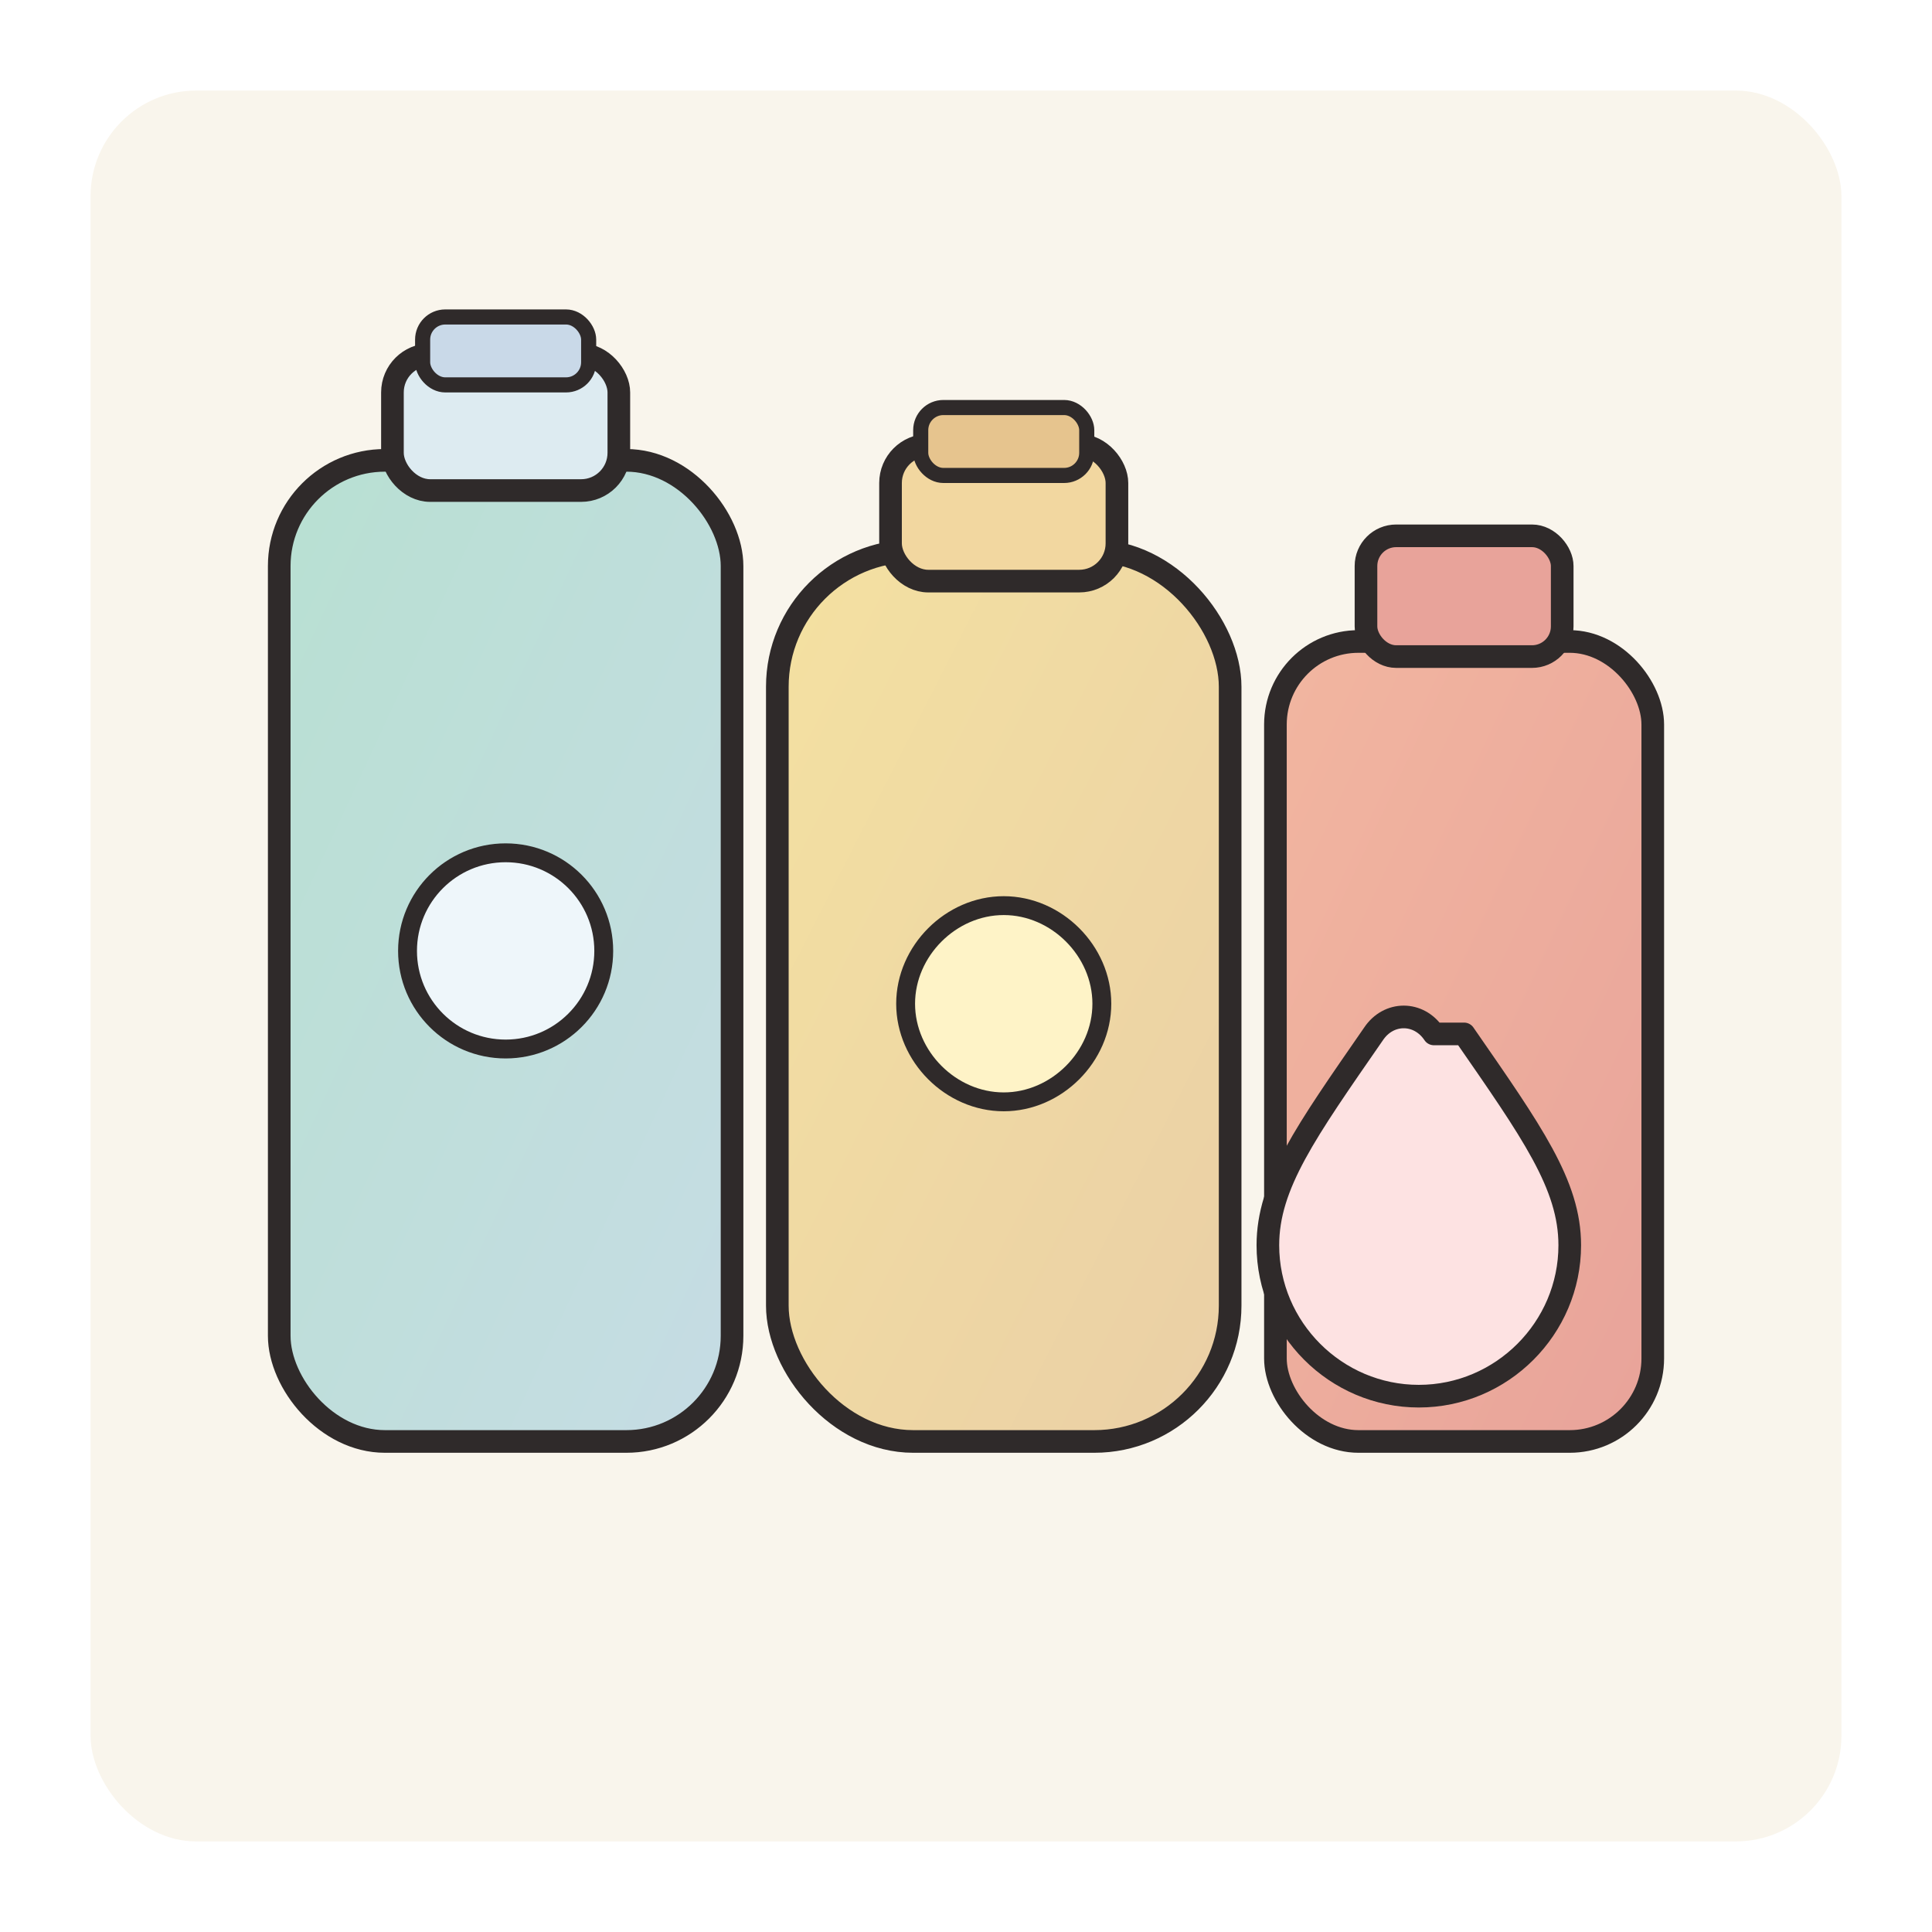 <svg xmlns="http://www.w3.org/2000/svg" viewBox="0 0 512 512" width="512" height="512" fill="none">
  <defs>
    <linearGradient id="g1" x1="0" y1="0" x2="1" y2="1">
      <stop offset="0%" stop-color="#B8E0D2"/>
      <stop offset="100%" stop-color="#C6DCE4"/>
    </linearGradient>
    <linearGradient id="g2" x1="0" y1="0" x2="1" y2="1">
      <stop offset="0%" stop-color="#F4E1A1"/>
      <stop offset="100%" stop-color="#EACFA6"/>
    </linearGradient>
    <linearGradient id="g3" x1="0" y1="0" x2="1" y2="1">
      <stop offset="0%" stop-color="#F2B6A0"/>
      <stop offset="100%" stop-color="#E8A39A"/>
    </linearGradient>
    <filter id="shadow" x="-20%" y="-20%" width="140%" height="140%">
      <feDropShadow dx="0" dy="4" stdDeviation="6" flood-color="#000" flood-opacity="0.12"/>
    </filter>
  </defs>

  <!-- Background accent -->
  <rect x="24" y="24" width="464" height="464" rx="28" fill="#F9F5EC"/>

  <!-- Shampoo bottle -->
  <g filter="url(#shadow)" stroke-linecap="round" stroke-linejoin="round">
    <rect x="74" y="122" width="120" height="260" rx="28" fill="url(#g1)" stroke="#2F2A2A" stroke-width="6"/>
    <rect x="104" y="94" width="60" height="36" rx="10" fill="#DDEBF1" stroke="#2F2A2A" stroke-width="6"/>
    <rect x="112" y="84" width="44" height="18" rx="6" fill="#C9D9E8" stroke="#2F2A2A" stroke-width="4"/>
    <circle cx="134" cy="252" r="26" fill="#EEF6FA" stroke="#2F2A2A" stroke-width="5"/>
  </g>

  <!-- Conditioner bottle -->
  <g filter="url(#shadow)" stroke-linecap="round" stroke-linejoin="round">
    <rect x="206" y="146" width="120" height="236" rx="36" fill="url(#g2)" stroke="#2F2A2A" stroke-width="6"/>
    <rect x="236" y="118" width="60" height="36" rx="10" fill="#F2D7A0" stroke="#2F2A2A" stroke-width="6"/>
    <rect x="244" y="108" width="44" height="18" rx="6" fill="#E6C48E" stroke="#2F2A2A" stroke-width="4"/>
    <path d="M266 240c14 0 26 12 26 26s-12 26-26 26-26-12-26-26 12-26 26-26z" fill="#FEF3C7" stroke="#2F2A2A" stroke-width="5"/>
  </g>

  <!-- Hair oil: bottle + drop -->
  <g filter="url(#shadow)" stroke-linecap="round" stroke-linejoin="round">
    <rect x="338" y="170" width="100" height="212" rx="22" fill="url(#g3)" stroke="#2F2A2A" stroke-width="6"/>
    <rect x="362" y="142" width="52" height="32" rx="8" fill="#E8A39A" stroke="#2F2A2A" stroke-width="6"/>
    <path d="M388 274c18 26 28 40 28 56 0 22-18 40-40 40s-40-18-40-40c0-16 10-30 28-56 4-6 12-6 16 0z" fill="#FDE2E2" stroke="#2F2A2A" stroke-width="6"/>
  </g>
</svg>

